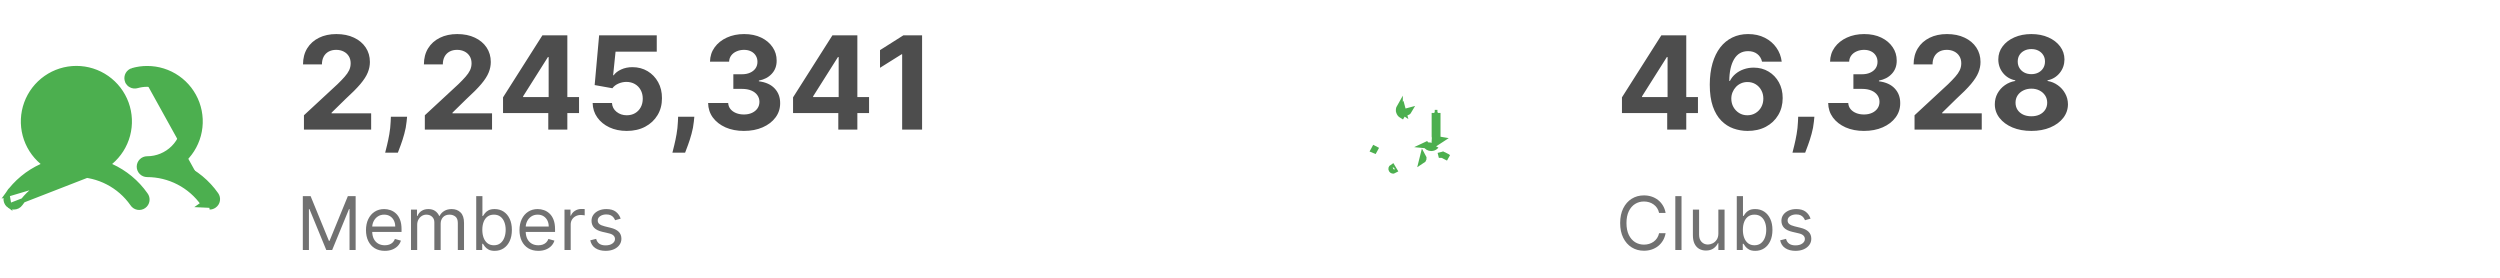 <svg width="540" height="60" viewBox="0 0 540 60" fill="none" xmlns="http://www.w3.org/2000/svg">
<g clip-path="url(#clip0_1_1021)">
<path d="M23.296 35.547L23.903 35.036C25.708 33.518 27.003 31.481 27.611 29.202C28.219 26.923 28.112 24.512 27.304 22.296C26.496 20.08 25.026 18.166 23.093 16.814C21.16 15.461 18.859 14.736 16.5 14.736C14.141 14.736 11.839 15.461 9.907 16.814C7.974 18.166 6.504 20.08 5.696 22.296C4.888 24.512 4.781 26.923 5.389 29.202C5.997 31.481 7.292 33.518 9.097 35.036L9.704 35.547L8.981 35.874C6.008 37.22 3.449 39.337 1.572 42.006L23.296 35.547ZM23.296 35.547L24.019 35.874M23.296 35.547L24.019 35.874M24.019 35.874C26.992 37.22 29.551 39.337 31.429 42.007L31.436 42.017L31.443 42.026C31.589 42.213 31.696 42.428 31.756 42.657C31.817 42.886 31.83 43.126 31.795 43.36C31.76 43.594 31.678 43.819 31.554 44.021C31.429 44.223 31.265 44.398 31.071 44.534C30.878 44.671 30.658 44.766 30.426 44.815C30.194 44.864 29.954 44.866 29.722 44.819C29.489 44.773 29.269 44.68 29.073 44.546C28.878 44.412 28.712 44.239 28.585 44.039L28.579 44.029L28.572 44.019C27.211 42.081 25.404 40.499 23.302 39.407C21.201 38.315 18.868 37.745 16.5 37.745C14.132 37.745 11.799 38.315 9.698 39.407C7.596 40.499 5.789 42.081 4.428 44.019L4.427 44.02C4.267 44.25 4.054 44.438 3.806 44.567C3.557 44.696 3.281 44.763 3.001 44.763L2.998 44.763C2.639 44.764 2.289 44.652 1.997 44.443L1.995 44.441M24.019 35.874L1.995 44.441M1.995 44.441C1.616 44.174 1.359 43.768 1.28 43.311C1.2 42.855 1.305 42.386 1.571 42.007L1.995 44.441ZM46.29 44.439L46.29 44.439C46.479 44.308 46.639 44.142 46.763 43.948C46.886 43.755 46.97 43.539 47.009 43.313C47.049 43.087 47.042 42.855 46.992 42.631C46.941 42.407 46.845 42.196 46.712 42.01L46.71 42.007C44.832 39.337 42.273 37.22 39.3 35.874L38.575 35.546L39.185 35.035C40.995 33.52 42.294 31.485 42.906 29.205C43.517 26.925 43.411 24.512 42.602 22.295C41.792 20.078 40.32 18.164 38.384 16.814C36.448 15.464 34.143 14.743 31.783 14.75L31.78 14.75C30.73 14.748 29.685 14.893 28.674 15.181L28.665 15.184L28.665 15.183C28.441 15.243 28.231 15.346 28.047 15.488C27.863 15.629 27.709 15.806 27.593 16.007C27.478 16.209 27.404 16.431 27.376 16.662C27.348 16.892 27.366 17.126 27.428 17.349C27.491 17.573 27.598 17.781 27.742 17.963L27.364 18.264L27.742 17.963C27.887 18.145 28.066 18.296 28.269 18.408C28.472 18.52 28.696 18.59 28.927 18.615C29.157 18.64 29.391 18.619 29.613 18.552L29.619 18.55L29.619 18.55C30.323 18.35 31.051 18.249 31.782 18.25M46.29 44.439L43.444 44.306L43.852 44.018C43.852 44.018 43.852 44.018 43.852 44.018C42.489 42.083 40.681 40.505 38.581 39.414C36.48 38.323 34.149 37.753 31.782 37.75H31.781C31.317 37.75 30.872 37.566 30.544 37.237C30.216 36.909 30.031 36.464 30.031 36C30.031 35.536 30.216 35.091 30.544 34.763C30.872 34.434 31.317 34.25 31.781 34.25C33.903 34.25 35.938 33.407 37.438 31.907C38.938 30.407 39.781 28.372 39.781 26.25C39.781 24.128 38.938 22.093 37.438 20.593C35.938 19.093 33.904 18.25 31.782 18.25M46.29 44.439L46.284 44.443M46.29 44.439L46.284 44.443M31.782 18.25L31.781 18.75V18.25C31.782 18.25 31.782 18.25 31.782 18.25ZM39.506 35.419L39.712 34.963C39.781 34.994 39.85 35.026 39.918 35.058C39.784 35.181 39.647 35.301 39.506 35.419ZM39.506 35.419L39.827 35.802C39.886 35.753 39.945 35.703 40.003 35.652C39.839 35.572 39.673 35.494 39.506 35.419ZM46.284 44.443C45.992 44.652 45.642 44.764 45.283 44.763L46.284 44.443ZM9.848 21.805C8.969 23.121 8.5 24.668 8.5 26.25C8.5 28.372 9.343 30.407 10.843 31.907C12.343 33.407 14.378 34.25 16.5 34.25C18.082 34.25 19.629 33.781 20.945 32.902C22.26 32.023 23.285 30.773 23.891 29.311C24.497 27.85 24.655 26.241 24.346 24.689C24.038 23.137 23.276 21.712 22.157 20.593C21.038 19.474 19.613 18.712 18.061 18.404C16.509 18.095 14.9 18.253 13.438 18.859C11.977 19.465 10.727 20.49 9.848 21.805Z" fill="#4CAF4F" stroke="#4CAF4F"/>
<g clip-path="url(#clip1_1_1021)">
<path d="M65.651 28V24.898L72.899 18.186C73.516 17.59 74.033 17.053 74.45 16.575C74.874 16.098 75.196 15.631 75.415 15.173C75.633 14.709 75.743 14.209 75.743 13.672C75.743 13.075 75.607 12.562 75.335 12.131C75.063 11.693 74.692 11.358 74.222 11.126C73.751 10.888 73.217 10.768 72.621 10.768C71.998 10.768 71.454 10.894 70.99 11.146C70.526 11.398 70.168 11.759 69.916 12.23C69.664 12.701 69.538 13.261 69.538 13.911H65.452C65.452 12.578 65.753 11.421 66.356 10.44C66.96 9.459 67.805 8.7 68.892 8.163C69.979 7.626 71.232 7.358 72.651 7.358C74.109 7.358 75.378 7.616 76.459 8.134C77.546 8.644 78.391 9.353 78.994 10.261C79.597 11.169 79.899 12.21 79.899 13.383C79.899 14.152 79.747 14.912 79.442 15.661C79.144 16.41 78.61 17.241 77.841 18.156C77.072 19.064 75.988 20.155 74.59 21.428L71.617 24.341V24.48H80.168V28H65.651ZM87.931 25.216L87.821 26.31C87.735 27.185 87.57 28.056 87.324 28.925C87.086 29.8 86.834 30.592 86.569 31.301C86.31 32.01 86.101 32.567 85.942 32.972H83.198C83.297 32.581 83.433 32.034 83.606 31.331C83.778 30.635 83.94 29.853 84.093 28.984C84.245 28.116 84.341 27.231 84.381 26.329L84.431 25.216H87.931ZM91.764 28V24.898L99.012 18.186C99.629 17.59 100.146 17.053 100.564 16.575C100.988 16.098 101.309 15.631 101.528 15.173C101.747 14.709 101.856 14.209 101.856 13.672C101.856 13.075 101.72 12.562 101.449 12.131C101.177 11.693 100.806 11.358 100.335 11.126C99.864 10.888 99.331 10.768 98.734 10.768C98.111 10.768 97.567 10.894 97.103 11.146C96.639 11.398 96.281 11.759 96.029 12.23C95.778 12.701 95.652 13.261 95.652 13.911H91.565C91.565 12.578 91.867 11.421 92.47 10.44C93.073 9.459 93.918 8.7 95.005 8.163C96.092 7.626 97.345 7.358 98.764 7.358C100.222 7.358 101.492 7.616 102.572 8.134C103.659 8.644 104.504 9.353 105.108 10.261C105.711 11.169 106.012 12.21 106.012 13.383C106.012 14.152 105.86 14.912 105.555 15.661C105.257 16.41 104.723 17.241 103.954 18.156C103.185 19.064 102.101 20.155 100.703 21.428L97.73 24.341V24.48H106.281V28H91.764ZM108.655 24.421V21.03L117.156 7.636H120.08V12.329H118.349L112.99 20.811V20.97H125.071V24.421H108.655ZM118.429 28V23.386L118.509 21.885V7.636H122.545V28H118.429ZM135.377 28.278C133.972 28.278 132.719 28.02 131.619 27.503C130.525 26.986 129.656 26.273 129.013 25.365C128.371 24.457 128.036 23.416 128.009 22.243H132.185C132.232 23.032 132.563 23.671 133.18 24.162C133.796 24.652 134.529 24.898 135.377 24.898C136.053 24.898 136.65 24.749 137.167 24.45C137.691 24.145 138.098 23.724 138.39 23.188C138.688 22.644 138.837 22.021 138.837 21.318C138.837 20.602 138.685 19.973 138.38 19.429C138.082 18.885 137.667 18.461 137.137 18.156C136.607 17.851 136 17.695 135.317 17.689C134.721 17.689 134.141 17.812 133.577 18.057C133.021 18.302 132.586 18.637 132.275 19.061L128.447 18.375L129.411 7.636H141.86V11.156H132.961L132.434 16.257H132.553C132.911 15.753 133.451 15.336 134.174 15.004C134.897 14.673 135.705 14.507 136.6 14.507C137.826 14.507 138.92 14.796 139.881 15.372C140.843 15.949 141.602 16.741 142.158 17.749C142.715 18.75 142.99 19.903 142.984 21.209C142.99 22.581 142.672 23.801 142.029 24.868C141.393 25.928 140.501 26.764 139.354 27.374C138.214 27.977 136.888 28.278 135.377 28.278ZM149.974 25.216L149.864 26.31C149.778 27.185 149.612 28.056 149.367 28.925C149.129 29.8 148.877 30.592 148.612 31.301C148.353 32.01 148.144 32.567 147.985 32.972H145.241C145.34 32.581 145.476 32.034 145.648 31.331C145.821 30.635 145.983 29.853 146.136 28.984C146.288 28.116 146.384 27.231 146.424 26.329L146.474 25.216H149.974ZM160.678 28.278C159.193 28.278 157.87 28.023 156.71 27.513C155.557 26.996 154.645 26.287 153.976 25.385C153.313 24.477 152.972 23.43 152.952 22.243H157.287C157.313 22.74 157.476 23.178 157.774 23.555C158.079 23.927 158.483 24.215 158.987 24.421C159.491 24.626 160.058 24.729 160.688 24.729C161.344 24.729 161.924 24.613 162.428 24.381C162.931 24.149 163.326 23.827 163.611 23.416C163.896 23.005 164.038 22.531 164.038 21.994C164.038 21.451 163.886 20.97 163.581 20.553C163.283 20.128 162.852 19.797 162.288 19.558C161.732 19.32 161.069 19.2 160.3 19.2H158.401V16.038H160.3C160.949 16.038 161.523 15.926 162.02 15.7C162.524 15.475 162.915 15.163 163.193 14.766C163.472 14.361 163.611 13.891 163.611 13.354C163.611 12.843 163.488 12.396 163.243 12.011C163.004 11.62 162.666 11.315 162.229 11.097C161.798 10.878 161.294 10.768 160.717 10.768C160.134 10.768 159.6 10.874 159.116 11.087C158.633 11.292 158.245 11.587 157.953 11.972C157.661 12.356 157.506 12.807 157.486 13.324H153.359C153.379 12.151 153.714 11.117 154.364 10.222C155.013 9.327 155.888 8.627 156.989 8.124C158.096 7.613 159.345 7.358 160.737 7.358C162.143 7.358 163.372 7.613 164.426 8.124C165.48 8.634 166.299 9.323 166.882 10.192C167.472 11.053 167.764 12.021 167.757 13.095C167.764 14.235 167.409 15.187 166.693 15.949C165.984 16.711 165.059 17.195 163.919 17.401V17.56C165.417 17.752 166.557 18.272 167.339 19.121C168.128 19.963 168.519 21.017 168.513 22.283C168.519 23.443 168.185 24.474 167.509 25.375C166.839 26.276 165.914 26.986 164.734 27.503C163.554 28.02 162.202 28.278 160.678 28.278ZM171.299 24.421V21.03L179.801 7.636H182.724V12.329H180.994L175.635 20.811V20.97H187.716V24.421H171.299ZM181.074 28V23.386L181.153 21.885V7.636H185.19V28H181.074ZM199.17 7.636V28H194.865V11.723H194.745L190.082 14.646V10.828L195.123 7.636H199.17Z" fill="#4D4D4D"/>
<path d="M65.409 42.364H67.091L71.046 52.023H71.182L75.136 42.364H76.818V54H75.5V45.159H75.386L71.75 54H70.477L66.841 45.159H66.727V54H65.409V42.364ZM83.121 54.182C82.28 54.182 81.555 53.996 80.945 53.625C80.338 53.25 79.871 52.727 79.541 52.057C79.215 51.383 79.053 50.599 79.053 49.705C79.053 48.811 79.215 48.023 79.541 47.341C79.871 46.655 80.329 46.121 80.916 45.739C81.507 45.352 82.197 45.159 82.984 45.159C83.439 45.159 83.888 45.235 84.331 45.386C84.774 45.538 85.178 45.784 85.541 46.125C85.905 46.462 86.195 46.909 86.41 47.466C86.626 48.023 86.734 48.708 86.734 49.523V50.091H80.007V48.932H85.371C85.371 48.439 85.272 48 85.075 47.614C84.882 47.227 84.606 46.922 84.246 46.699C83.89 46.475 83.469 46.364 82.984 46.364C82.45 46.364 81.988 46.496 81.598 46.761C81.212 47.023 80.914 47.364 80.706 47.784C80.498 48.205 80.394 48.655 80.394 49.136V49.909C80.394 50.568 80.507 51.127 80.734 51.585C80.965 52.04 81.285 52.386 81.695 52.625C82.104 52.86 82.579 52.977 83.121 52.977C83.473 52.977 83.791 52.928 84.075 52.83C84.363 52.727 84.611 52.576 84.82 52.375C85.028 52.17 85.189 51.917 85.303 51.614L86.598 51.977C86.462 52.417 86.233 52.803 85.91 53.136C85.588 53.466 85.191 53.724 84.717 53.909C84.244 54.091 83.712 54.182 83.121 54.182ZM88.774 54V45.273H90.07V46.636H90.183C90.365 46.17 90.659 45.809 91.064 45.551C91.469 45.29 91.956 45.159 92.524 45.159C93.1 45.159 93.579 45.29 93.962 45.551C94.348 45.809 94.649 46.17 94.865 46.636H94.956C95.18 46.186 95.515 45.828 95.962 45.562C96.409 45.294 96.945 45.159 97.57 45.159C98.35 45.159 98.988 45.403 99.484 45.892C99.981 46.377 100.229 47.133 100.229 48.159V54H98.888V48.159C98.888 47.515 98.712 47.055 98.359 46.778C98.007 46.502 97.592 46.364 97.115 46.364C96.501 46.364 96.026 46.549 95.689 46.92C95.352 47.288 95.183 47.754 95.183 48.318V54H93.82V48.023C93.82 47.526 93.659 47.127 93.337 46.824C93.015 46.517 92.6 46.364 92.092 46.364C91.744 46.364 91.418 46.456 91.115 46.642C90.816 46.828 90.573 47.085 90.388 47.415C90.206 47.74 90.115 48.117 90.115 48.545V54H88.774ZM102.862 54V42.364H104.203V46.659H104.317C104.415 46.508 104.552 46.314 104.726 46.08C104.904 45.841 105.158 45.629 105.487 45.443C105.821 45.254 106.271 45.159 106.839 45.159C107.574 45.159 108.222 45.343 108.783 45.71C109.343 46.078 109.781 46.599 110.095 47.273C110.41 47.947 110.567 48.742 110.567 49.659C110.567 50.583 110.41 51.385 110.095 52.062C109.781 52.737 109.345 53.26 108.788 53.631C108.232 53.998 107.589 54.182 106.862 54.182C106.302 54.182 105.853 54.089 105.516 53.903C105.179 53.714 104.919 53.5 104.737 53.261C104.555 53.019 104.415 52.818 104.317 52.659H104.158V54H102.862ZM104.18 49.636C104.18 50.295 104.277 50.877 104.47 51.381C104.663 51.881 104.946 52.273 105.317 52.557C105.688 52.837 106.143 52.977 106.68 52.977C107.241 52.977 107.709 52.83 108.084 52.534C108.463 52.235 108.747 51.833 108.936 51.33C109.129 50.822 109.226 50.258 109.226 49.636C109.226 49.023 109.131 48.47 108.942 47.977C108.756 47.481 108.474 47.089 108.095 46.801C107.72 46.51 107.249 46.364 106.68 46.364C106.135 46.364 105.677 46.502 105.305 46.778C104.934 47.051 104.654 47.434 104.464 47.926C104.275 48.415 104.18 48.985 104.18 49.636ZM116.277 54.182C115.436 54.182 114.711 53.996 114.101 53.625C113.495 53.25 113.027 52.727 112.697 52.057C112.372 51.383 112.209 50.599 112.209 49.705C112.209 48.811 112.372 48.023 112.697 47.341C113.027 46.655 113.485 46.121 114.072 45.739C114.663 45.352 115.353 45.159 116.141 45.159C116.595 45.159 117.044 45.235 117.487 45.386C117.93 45.538 118.334 45.784 118.697 46.125C119.061 46.462 119.351 46.909 119.567 47.466C119.783 48.023 119.891 48.708 119.891 49.523V50.091H113.163V48.932H118.527C118.527 48.439 118.429 48 118.232 47.614C118.038 47.227 117.762 46.922 117.402 46.699C117.046 46.475 116.625 46.364 116.141 46.364C115.607 46.364 115.144 46.496 114.754 46.761C114.368 47.023 114.071 47.364 113.862 47.784C113.654 48.205 113.55 48.655 113.55 49.136V49.909C113.55 50.568 113.663 51.127 113.891 51.585C114.122 52.04 114.442 52.386 114.851 52.625C115.26 52.86 115.735 52.977 116.277 52.977C116.629 52.977 116.947 52.928 117.232 52.83C117.519 52.727 117.768 52.576 117.976 52.375C118.184 52.17 118.345 51.917 118.459 51.614L119.754 51.977C119.618 52.417 119.389 52.803 119.067 53.136C118.745 53.466 118.347 53.724 117.874 53.909C117.4 54.091 116.868 54.182 116.277 54.182ZM121.93 54V45.273H123.226V46.591H123.317C123.476 46.159 123.764 45.809 124.18 45.54C124.597 45.271 125.067 45.136 125.589 45.136C125.688 45.136 125.811 45.138 125.959 45.142C126.107 45.146 126.218 45.151 126.294 45.159V46.523C126.249 46.511 126.144 46.494 125.982 46.472C125.822 46.445 125.654 46.432 125.476 46.432C125.052 46.432 124.673 46.521 124.339 46.699C124.01 46.873 123.749 47.115 123.555 47.426C123.366 47.733 123.271 48.083 123.271 48.477V54H121.93ZM134.065 47.227L132.861 47.568C132.785 47.367 132.673 47.172 132.526 46.983C132.382 46.79 132.185 46.631 131.935 46.506C131.685 46.381 131.365 46.318 130.974 46.318C130.44 46.318 129.995 46.441 129.639 46.688C129.287 46.93 129.111 47.239 129.111 47.614C129.111 47.947 129.232 48.21 129.474 48.403C129.717 48.597 130.096 48.758 130.611 48.886L131.906 49.205C132.687 49.394 133.268 49.684 133.651 50.074C134.033 50.46 134.224 50.958 134.224 51.568C134.224 52.068 134.08 52.515 133.793 52.909C133.509 53.303 133.111 53.614 132.599 53.841C132.088 54.068 131.493 54.182 130.815 54.182C129.925 54.182 129.188 53.989 128.605 53.602C128.022 53.216 127.652 52.651 127.497 51.909L128.77 51.591C128.891 52.061 129.12 52.413 129.457 52.648C129.798 52.883 130.243 53 130.793 53C131.418 53 131.914 52.867 132.281 52.602C132.652 52.333 132.838 52.011 132.838 51.636C132.838 51.333 132.732 51.08 132.52 50.875C132.308 50.667 131.982 50.511 131.543 50.409L130.088 50.068C129.289 49.879 128.702 49.585 128.327 49.188C127.955 48.786 127.77 48.284 127.77 47.682C127.77 47.189 127.908 46.754 128.185 46.375C128.465 45.996 128.846 45.699 129.327 45.483C129.812 45.267 130.361 45.159 130.974 45.159C131.838 45.159 132.516 45.349 133.009 45.727C133.505 46.106 133.857 46.606 134.065 47.227Z" fill="#717171"/>
</g>
<path d="M309.903 24.394L309.903 29.417V29.417V29.475C309.903 29.592 309.918 29.705 309.947 29.812L309.899 30.63L309.896 30.674C309.885 30.866 309.81 31.034 309.684 31.16L311.127 30.215C311.044 30.201 310.962 30.172 310.881 30.128L310.484 29.912V29.475V29.417V24.394M309.903 24.394V24.394L310.194 24.394L310.484 24.394M309.903 24.394C309.903 24.554 310.034 24.684 310.194 24.684C310.354 24.684 310.484 24.554 310.484 24.394M309.903 24.394H310.194H310.484M304.283 23.945L304.283 23.945L304.283 23.945ZM304.283 23.945C304.07 24.316 303.559 24.454 303.185 24.24L304.283 23.945ZM302.852 24.818L302.852 24.817C302.577 24.659 302.379 24.399 302.297 24.095L302.297 24.095L302.297 24.095L302.297 24.093C302.23 23.843 302.247 23.581 302.343 23.343V23.149C302.172 23.444 302.126 23.788 302.215 24.117C302.303 24.446 302.514 24.721 302.809 24.892L302.852 24.818ZM310.096 31.571L310.156 31.631L310.096 31.571L310.095 31.572C309.844 31.822 309.508 31.96 309.154 31.96C309.154 31.96 309.154 31.96 309.154 31.96C308.674 31.96 308.253 31.705 308.019 31.323C307.995 31.335 307.971 31.347 307.946 31.359L310.096 31.571ZM302.919 23.484C302.838 23.625 302.816 23.787 302.859 23.944C302.859 23.944 302.859 23.944 302.859 23.944L302.859 23.944L302.859 23.945C302.901 24.101 302.999 24.231 303.142 24.314C303.142 24.314 303.142 24.314 303.142 24.314L302.919 23.484Z" fill="#4CAF4F" stroke="#4CAF4F" stroke-width="1.333"/>
<path d="M301.125 36.792C300.947 36.899 300.716 36.841 300.609 36.663C300.502 36.485 300.56 36.254 300.738 36.147L301.125 36.792ZM296.747 32.427C296.761 32.401 296.775 32.376 296.788 32.353C296.839 32.261 296.874 32.198 296.888 32.173L296.964 32.213C296.917 32.298 296.871 32.38 296.826 32.462C296.799 32.452 296.773 32.44 296.747 32.427ZM307.155 34.721C307.308 34.63 307.415 34.485 307.458 34.313C307.501 34.142 307.474 33.964 307.383 33.811L307.155 34.721Z" fill="#4CAF4F" stroke="#4CAF4F" stroke-width="1.333"/>
<path d="M312.853 34.093C312.759 34.035 312.673 33.966 312.598 33.888L311.878 33.512L311.878 33.512L311.838 33.491C311.724 33.431 311.608 33.403 311.496 33.403L312.853 34.093ZM311.172 32.862C311.172 32.862 311.172 32.862 311.172 32.862L311.227 33.084L311.227 33.084L311.313 33.426L311.312 33.426L311.172 32.862ZM315.387 39.786C315.387 39.786 315.387 39.785 315.387 39.785L315.387 39.786ZM310.845 36.187L310.846 36.188L310.845 36.187Z" fill="#4CAF4F" stroke="#4CAF4F" stroke-width="1.333"/>
<g clip-path="url(#clip2_1_1021)">
<path d="M350.342 24.421V21.03L358.844 7.636H361.767V12.329H360.037L354.678 20.811V20.97H366.759V24.421H350.342ZM360.116 28V23.386L360.196 21.885V7.636H364.233V28H360.116ZM377.442 28.278C376.395 28.272 375.384 28.096 374.41 27.751C373.442 27.407 372.574 26.847 371.805 26.071C371.036 25.296 370.426 24.268 369.975 22.989C369.531 21.709 369.309 20.138 369.309 18.276C369.316 16.565 369.511 15.037 369.896 13.692C370.287 12.339 370.844 11.193 371.566 10.251C372.295 9.31 373.167 8.594 374.181 8.104C375.195 7.607 376.332 7.358 377.592 7.358C378.951 7.358 380.15 7.623 381.191 8.153C382.232 8.677 383.067 9.39 383.697 10.291C384.333 11.193 384.718 12.204 384.85 13.324H380.604C380.439 12.615 380.091 12.058 379.56 11.653C379.03 11.249 378.374 11.047 377.592 11.047C376.266 11.047 375.258 11.624 374.569 12.777C373.886 13.93 373.538 15.498 373.525 17.48H373.664C373.969 16.877 374.38 16.363 374.897 15.939C375.421 15.508 376.014 15.18 376.677 14.954C377.346 14.723 378.052 14.607 378.795 14.607C380.001 14.607 381.075 14.892 382.016 15.462C382.958 16.025 383.7 16.801 384.244 17.788C384.787 18.776 385.059 19.906 385.059 21.179C385.059 22.558 384.737 23.784 384.094 24.858C383.458 25.932 382.567 26.774 381.42 27.384C380.28 27.987 378.954 28.285 377.442 28.278ZM377.423 24.898C378.085 24.898 378.679 24.739 379.202 24.421C379.726 24.102 380.137 23.671 380.435 23.128C380.734 22.584 380.883 21.974 380.883 21.298C380.883 20.622 380.734 20.016 380.435 19.479C380.144 18.942 379.739 18.514 379.222 18.196C378.705 17.878 378.115 17.719 377.452 17.719C376.955 17.719 376.495 17.812 376.07 17.997C375.653 18.183 375.285 18.441 374.967 18.773C374.655 19.104 374.41 19.489 374.231 19.926C374.052 20.357 373.962 20.818 373.962 21.308C373.962 21.965 374.112 22.564 374.41 23.108C374.715 23.651 375.126 24.086 375.643 24.41C376.166 24.735 376.76 24.898 377.423 24.898ZM391.907 25.216L391.798 26.31C391.712 27.185 391.546 28.056 391.301 28.925C391.062 29.8 390.81 30.592 390.545 31.301C390.287 32.01 390.078 32.567 389.919 32.972H387.174C387.274 32.581 387.41 32.034 387.582 31.331C387.754 30.635 387.917 29.853 388.069 28.984C388.222 28.116 388.318 27.231 388.358 26.329L388.407 25.216H391.907ZM402.611 28.278C401.126 28.278 399.804 28.023 398.644 27.513C397.49 26.996 396.579 26.287 395.909 25.385C395.247 24.477 394.905 23.43 394.885 22.243H399.221C399.247 22.74 399.409 23.178 399.708 23.555C400.013 23.927 400.417 24.215 400.921 24.421C401.425 24.626 401.991 24.729 402.621 24.729C403.277 24.729 403.857 24.613 404.361 24.381C404.865 24.149 405.259 23.827 405.544 23.416C405.829 23.005 405.972 22.531 405.972 21.994C405.972 21.451 405.819 20.97 405.515 20.553C405.216 20.128 404.785 19.797 404.222 19.558C403.665 19.32 403.002 19.2 402.233 19.2H400.334V16.038H402.233C402.883 16.038 403.456 15.926 403.953 15.7C404.457 15.475 404.848 15.163 405.127 14.766C405.405 14.361 405.544 13.891 405.544 13.354C405.544 12.843 405.422 12.396 405.176 12.011C404.938 11.62 404.6 11.315 404.162 11.097C403.731 10.878 403.228 10.768 402.651 10.768C402.068 10.768 401.534 10.874 401.05 11.087C400.566 11.292 400.178 11.587 399.887 11.972C399.595 12.356 399.439 12.807 399.419 13.324H395.293C395.313 12.151 395.648 11.117 396.297 10.222C396.947 9.327 397.822 8.627 398.922 8.124C400.029 7.613 401.279 7.358 402.671 7.358C404.076 7.358 405.306 7.613 406.36 8.124C407.414 8.634 408.232 9.323 408.816 10.192C409.406 11.053 409.697 12.021 409.691 13.095C409.697 14.235 409.343 15.187 408.627 15.949C407.917 16.711 406.993 17.195 405.853 17.401V17.56C407.351 17.752 408.491 18.272 409.273 19.121C410.062 19.963 410.453 21.017 410.446 22.283C410.453 23.443 410.118 24.474 409.442 25.375C408.773 26.276 407.848 26.986 406.668 27.503C405.488 28.02 404.136 28.278 402.611 28.278ZM413.541 28V24.898L420.79 18.186C421.406 17.59 421.923 17.053 422.341 16.575C422.765 16.098 423.087 15.631 423.305 15.173C423.524 14.709 423.634 14.209 423.634 13.672C423.634 13.075 423.498 12.562 423.226 12.131C422.954 11.693 422.583 11.358 422.112 11.126C421.642 10.888 421.108 10.768 420.511 10.768C419.888 10.768 419.345 10.894 418.881 11.146C418.417 11.398 418.059 11.759 417.807 12.23C417.555 12.701 417.429 13.261 417.429 13.911H413.342C413.342 12.578 413.644 11.421 414.247 10.44C414.85 9.459 415.696 8.7 416.783 8.163C417.87 7.626 419.123 7.358 420.541 7.358C422 7.358 423.269 7.616 424.349 8.134C425.437 8.644 426.282 9.353 426.885 10.261C427.488 11.169 427.79 12.21 427.79 13.383C427.79 14.152 427.637 14.912 427.332 15.661C427.034 16.41 426.5 17.241 425.732 18.156C424.963 19.064 423.879 20.155 422.48 21.428L419.507 24.341V24.48H428.058V28H413.541ZM438.775 28.278C437.243 28.278 435.881 28.03 434.688 27.533C433.501 27.029 432.57 26.343 431.894 25.474C431.218 24.606 430.88 23.622 430.88 22.521C430.88 21.673 431.072 20.894 431.456 20.185C431.847 19.469 432.378 18.875 433.047 18.405C433.717 17.928 434.466 17.623 435.294 17.49V17.351C434.207 17.132 433.326 16.605 432.65 15.77C431.973 14.928 431.635 13.95 431.635 12.837C431.635 11.783 431.944 10.845 432.56 10.023C433.176 9.194 434.022 8.545 435.096 8.074C436.176 7.597 437.402 7.358 438.775 7.358C440.147 7.358 441.37 7.597 442.444 8.074C443.524 8.551 444.373 9.204 444.989 10.033C445.605 10.855 445.917 11.789 445.924 12.837C445.917 13.957 445.572 14.935 444.89 15.77C444.207 16.605 443.332 17.132 442.265 17.351V17.49C443.08 17.623 443.819 17.928 444.482 18.405C445.151 18.875 445.682 19.469 446.073 20.185C446.471 20.894 446.673 21.673 446.679 22.521C446.673 23.622 446.331 24.606 445.655 25.474C444.979 26.343 444.044 27.029 442.851 27.533C441.665 28.03 440.306 28.278 438.775 28.278ZM438.775 25.116C439.457 25.116 440.054 24.994 440.564 24.749C441.075 24.497 441.472 24.152 441.757 23.715C442.049 23.27 442.195 22.76 442.195 22.183C442.195 21.593 442.046 21.073 441.748 20.622C441.449 20.165 441.045 19.807 440.534 19.548C440.024 19.283 439.437 19.151 438.775 19.151C438.118 19.151 437.532 19.283 437.015 19.548C436.498 19.807 436.09 20.165 435.792 20.622C435.5 21.073 435.354 21.593 435.354 22.183C435.354 22.76 435.497 23.27 435.782 23.715C436.067 24.152 436.468 24.497 436.985 24.749C437.502 24.994 438.098 25.116 438.775 25.116ZM438.775 16.018C439.345 16.018 439.852 15.902 440.296 15.671C440.74 15.438 441.088 15.117 441.34 14.706C441.592 14.295 441.718 13.821 441.718 13.284C441.718 12.754 441.592 12.29 441.34 11.892C441.088 11.488 440.743 11.173 440.306 10.947C439.868 10.715 439.358 10.599 438.775 10.599C438.198 10.599 437.687 10.715 437.243 10.947C436.799 11.173 436.451 11.488 436.199 11.892C435.954 12.29 435.831 12.754 435.831 13.284C435.831 13.821 435.957 14.295 436.209 14.706C436.461 15.117 436.809 15.438 437.253 15.671C437.697 15.902 438.204 16.018 438.775 16.018Z" fill="#4D4D4D"/>
<path d="M359.773 46H358.364C358.28 45.595 358.134 45.239 357.926 44.932C357.722 44.625 357.472 44.367 357.176 44.159C356.884 43.947 356.561 43.788 356.205 43.682C355.848 43.576 355.477 43.523 355.091 43.523C354.386 43.523 353.748 43.701 353.176 44.057C352.608 44.413 352.155 44.938 351.818 45.631C351.485 46.324 351.318 47.174 351.318 48.182C351.318 49.189 351.485 50.04 351.818 50.733C352.155 51.426 352.608 51.951 353.176 52.307C353.748 52.663 354.386 52.841 355.091 52.841C355.477 52.841 355.848 52.788 356.205 52.682C356.561 52.576 356.884 52.419 357.176 52.21C357.472 51.998 357.722 51.739 357.926 51.432C358.134 51.121 358.28 50.765 358.364 50.364H359.773C359.667 50.958 359.473 51.49 359.193 51.96C358.913 52.43 358.564 52.83 358.148 53.159C357.731 53.485 357.263 53.733 356.744 53.903C356.229 54.074 355.678 54.159 355.091 54.159C354.098 54.159 353.216 53.917 352.443 53.432C351.67 52.947 351.063 52.258 350.619 51.364C350.176 50.47 349.955 49.409 349.955 48.182C349.955 46.955 350.176 45.894 350.619 45C351.063 44.106 351.67 43.417 352.443 42.932C353.216 42.447 354.098 42.205 355.091 42.205C355.678 42.205 356.229 42.29 356.744 42.46C357.263 42.631 357.731 42.881 358.148 43.21C358.564 43.536 358.913 43.934 359.193 44.403C359.473 44.869 359.667 45.401 359.773 46ZM363.209 42.364V54H361.868V42.364H363.209ZM371.165 50.432V45.273H372.506V54H371.165V52.523H371.074C370.869 52.966 370.551 53.343 370.119 53.653C369.688 53.96 369.142 54.114 368.483 54.114C367.938 54.114 367.453 53.994 367.028 53.756C366.604 53.513 366.271 53.15 366.028 52.665C365.786 52.176 365.665 51.561 365.665 50.818V45.273H367.006V50.727C367.006 51.364 367.184 51.871 367.54 52.25C367.9 52.629 368.358 52.818 368.915 52.818C369.248 52.818 369.587 52.733 369.932 52.562C370.28 52.392 370.572 52.131 370.807 51.778C371.045 51.426 371.165 50.977 371.165 50.432ZM375.143 54V42.364H376.484V46.659H376.598C376.696 46.508 376.833 46.314 377.007 46.08C377.185 45.841 377.439 45.629 377.768 45.443C378.102 45.254 378.553 45.159 379.121 45.159C379.856 45.159 380.503 45.343 381.064 45.71C381.625 46.078 382.062 46.599 382.376 47.273C382.691 47.947 382.848 48.742 382.848 49.659C382.848 50.583 382.691 51.385 382.376 52.062C382.062 52.737 381.626 53.26 381.07 53.631C380.513 53.998 379.871 54.182 379.143 54.182C378.583 54.182 378.134 54.089 377.797 53.903C377.46 53.714 377.2 53.5 377.018 53.261C376.837 53.019 376.696 52.818 376.598 52.659H376.439V54H375.143ZM376.462 49.636C376.462 50.295 376.558 50.877 376.751 51.381C376.945 51.881 377.227 52.273 377.598 52.557C377.969 52.837 378.424 52.977 378.962 52.977C379.522 52.977 379.99 52.83 380.365 52.534C380.744 52.235 381.028 51.833 381.217 51.33C381.411 50.822 381.507 50.258 381.507 49.636C381.507 49.023 381.412 48.47 381.223 47.977C381.037 47.481 380.755 47.089 380.376 46.801C380.001 46.51 379.53 46.364 378.962 46.364C378.416 46.364 377.958 46.502 377.587 46.778C377.215 47.051 376.935 47.434 376.746 47.926C376.556 48.415 376.462 48.985 376.462 49.636ZM391.081 47.227L389.876 47.568C389.801 47.367 389.689 47.172 389.541 46.983C389.397 46.79 389.2 46.631 388.95 46.506C388.7 46.381 388.38 46.318 387.99 46.318C387.456 46.318 387.011 46.441 386.655 46.688C386.303 46.93 386.126 47.239 386.126 47.614C386.126 47.947 386.248 48.21 386.49 48.403C386.732 48.597 387.111 48.758 387.626 48.886L388.922 49.205C389.702 49.394 390.284 49.684 390.666 50.074C391.049 50.46 391.24 50.958 391.24 51.568C391.24 52.068 391.096 52.515 390.808 52.909C390.524 53.303 390.126 53.614 389.615 53.841C389.104 54.068 388.509 54.182 387.831 54.182C386.941 54.182 386.204 53.989 385.621 53.602C385.037 53.216 384.668 52.651 384.513 51.909L385.786 51.591C385.907 52.061 386.136 52.413 386.473 52.648C386.814 52.883 387.259 53 387.808 53C388.433 53 388.929 52.867 389.297 52.602C389.668 52.333 389.854 52.011 389.854 51.636C389.854 51.333 389.748 51.08 389.536 50.875C389.323 50.667 388.998 50.511 388.558 50.409L387.104 50.068C386.304 49.879 385.717 49.585 385.342 49.188C384.971 48.786 384.786 48.284 384.786 47.682C384.786 47.189 384.924 46.754 385.2 46.375C385.481 45.996 385.861 45.699 386.342 45.483C386.827 45.267 387.376 45.159 387.99 45.159C388.854 45.159 389.532 45.349 390.024 45.727C390.52 46.106 390.873 46.606 391.081 47.227Z" fill="#717171"/>
</g>
</g>
<defs>
<clipPath id="clip0_1_1021">
<rect width="540" height="60" fill="white"/>
</clipPath>
<clipPath id="clip1_1_1021">
<rect width="191" height="60" fill="white" transform="translate(64)"/>
</clipPath>
<clipPath id="clip2_1_1021">
<rect width="191" height="60" fill="white" transform="translate(349)"/>
</clipPath>
</defs>
</svg>
